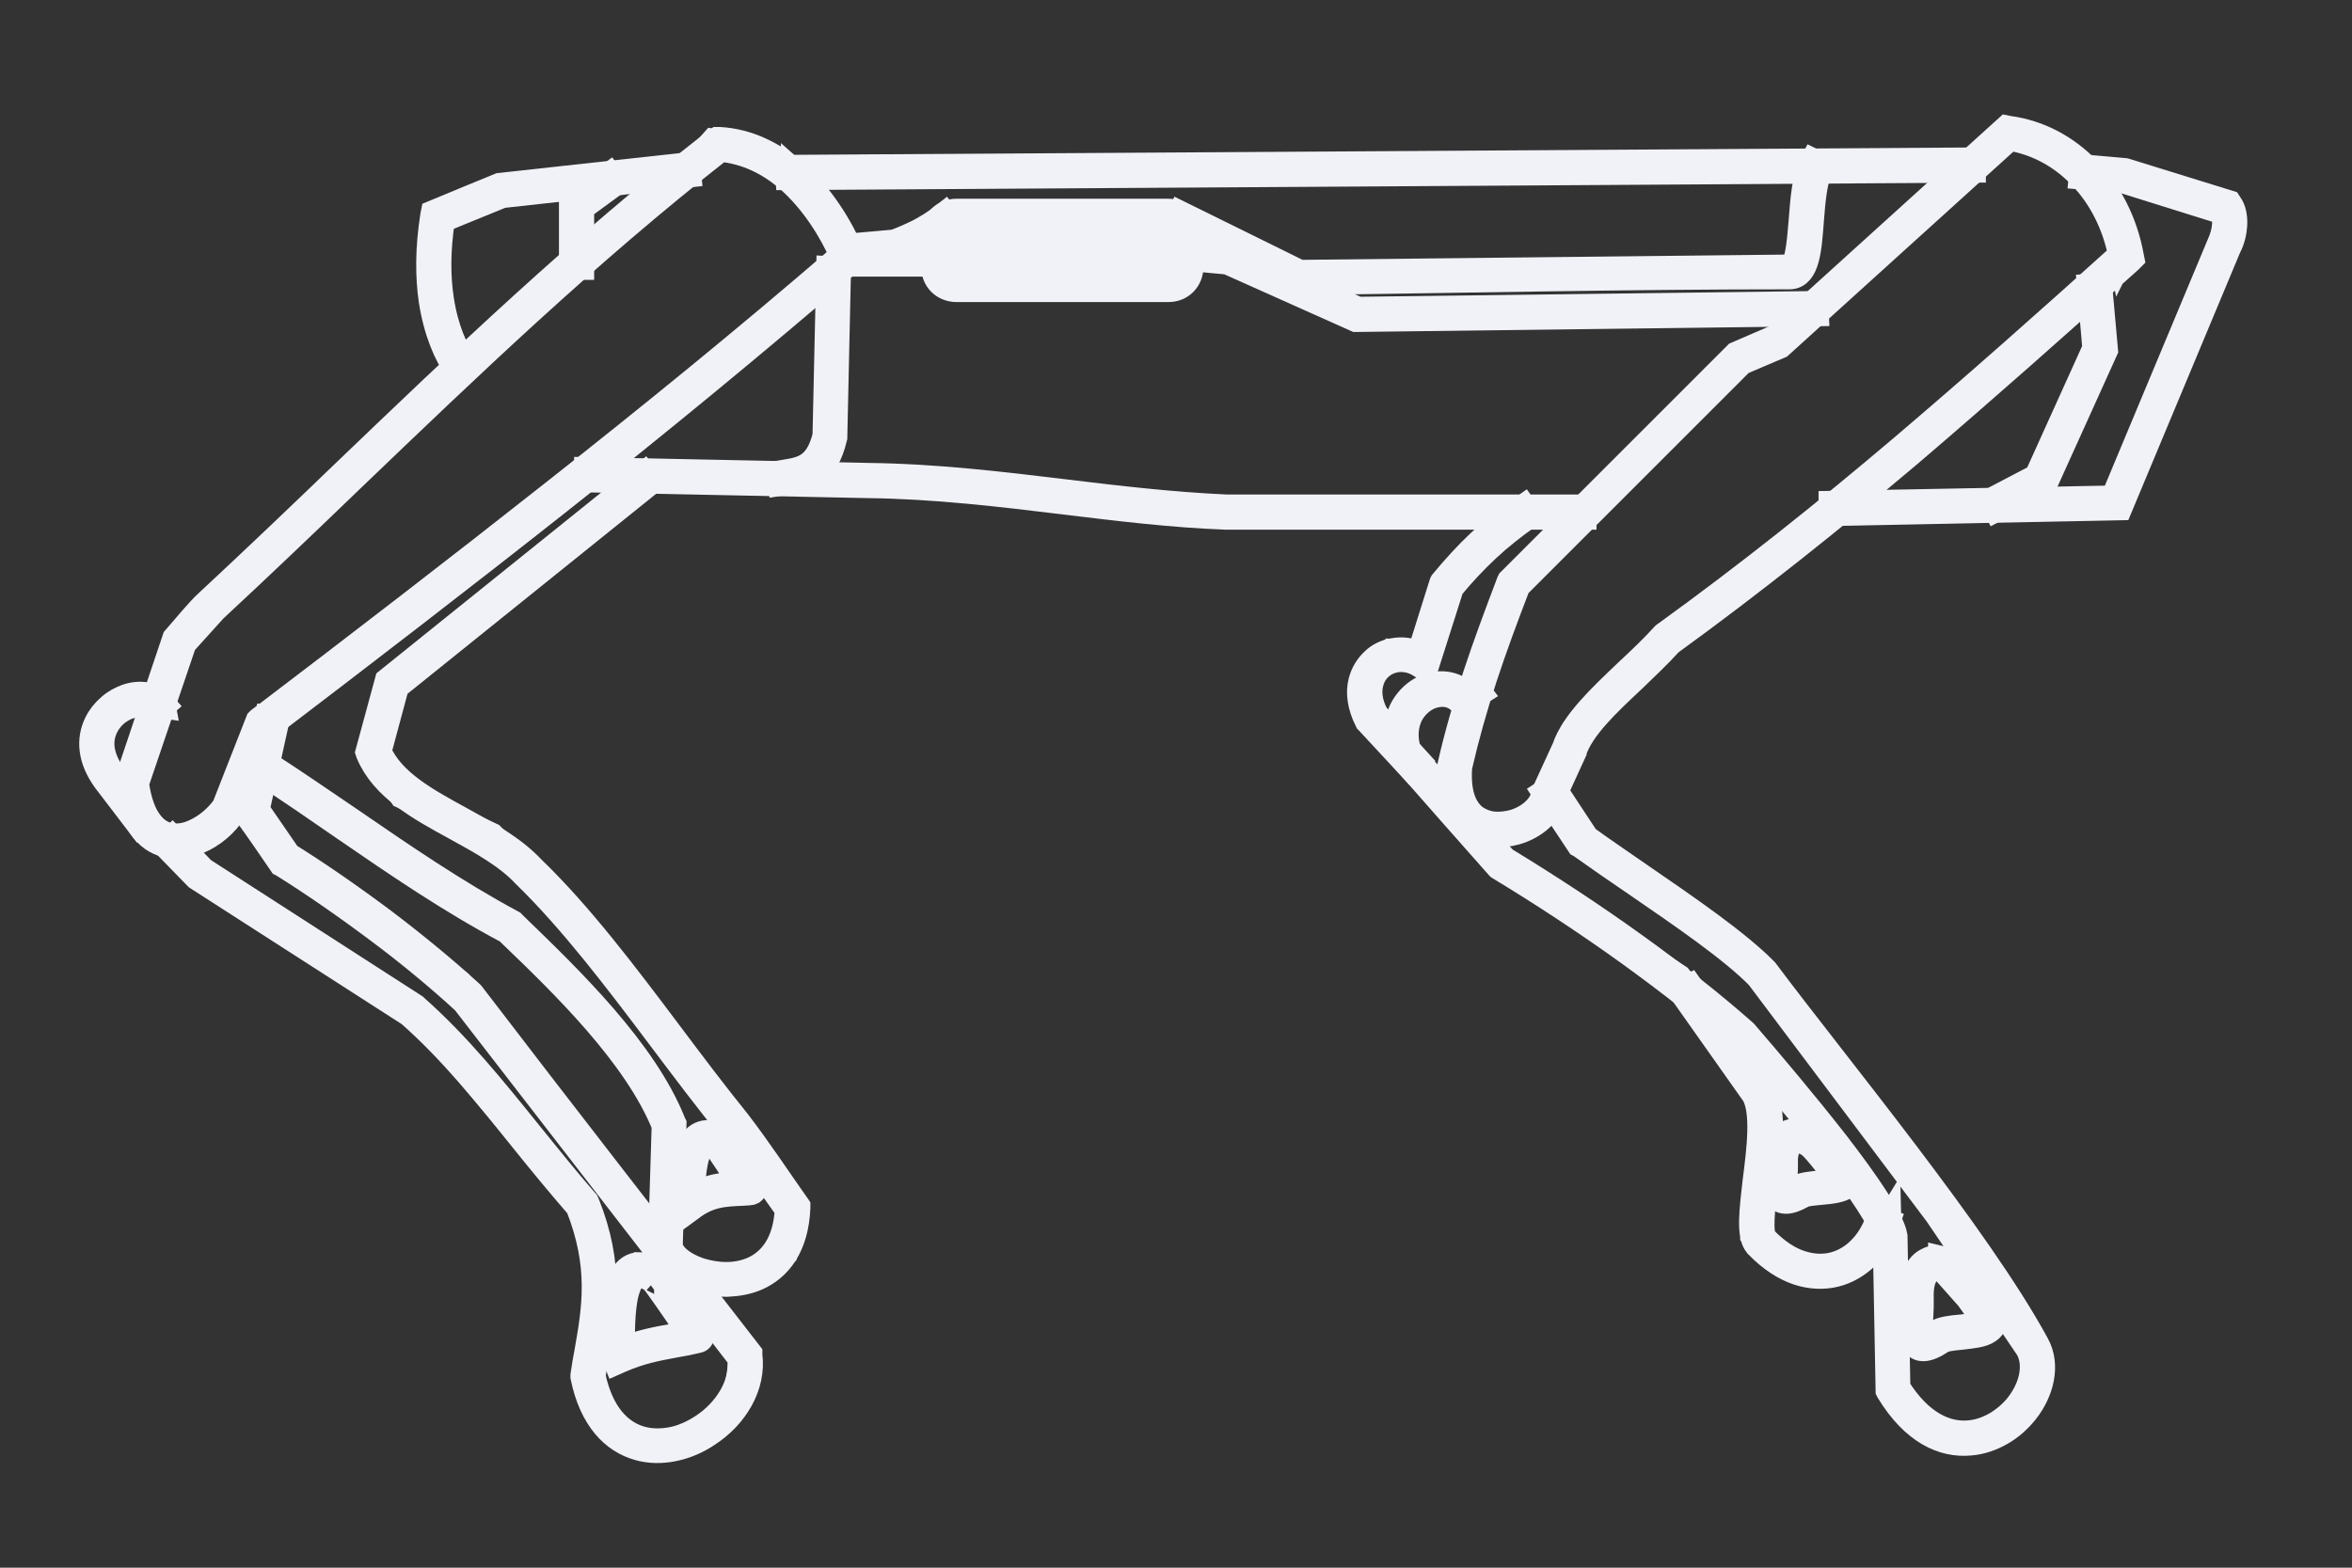 <?xml version="1.0" encoding="UTF-8" standalone="no"?>
<svg
   xmlns:dc="http://purl.org/dc/elements/1.1/"
   xmlns:cc="http://creativecommons.org/ns#"
   xmlns:rdf="http://www.w3.org/1999/02/22-rdf-syntax-ns#"
   xmlns:svg="http://www.w3.org/2000/svg"
   xmlns="http://www.w3.org/2000/svg"
   xmlns:sodipodi="http://sodipodi.sourceforge.net/DTD/sodipodi-0.dtd"
   xmlns:inkscape="http://www.inkscape.org/namespaces/inkscape"
   sodipodi:docname="spot.svg"
   inkscape:version="1.0 (4035a4fb49, 2020-05-01)"
   id="svg4416"
   version="1.1"
   viewBox="0 0 90 60"
   height="60mm"
   width="90mm">
  <rect x="0" y="0" width="90" height="60" fill="#333333" stroke="none"/>
  <defs
     id="defs4410" />
  <sodipodi:namedview
     inkscape:window-maximized="1"
     inkscape:window-y="-8"
     inkscape:window-x="-8"
     inkscape:window-height="1017"
     inkscape:window-width="1920"
     showgrid="false"
     inkscape:document-rotation="0"
     inkscape:current-layer="layer1"
     inkscape:document-units="mm"
     inkscape:cy="261.3054"
     inkscape:cx="200.59472"
     inkscape:zoom="1.4"
     inkscape:pageshadow="2"
     inkscape:pageopacity="0.0"
     borderopacity="1.0"
     bordercolor="#666666"
     pagecolor="#ffffff"
     id="base" />
  <g
     id="layer1"
     inkscape:groupmode="layer"
     inkscape:label="Katman 1">
    <g
       id="Ebene_x0020_1"
       transform="matrix(0.157,0,0,0.157,3.536,4.936)"
       style="fill:none;stroke:#f1f2f8;stroke-width:6.579;stroke-miterlimit:4;stroke-dasharray:none;stroke-opacity:1">
      <path
         id="path852"
         d="M 90.6,57.5 C 83.5,46.6 82.6,33 84.1,21.1 l 15.1,-6.2 46.3,-5.1 5.8,-6.5 10.3,2.1 6.9,5.1 289.9,-1.7 8.6,-8.2 13.4,5.1 5.5,5.5 8.2,-0.3 26.1,7.5 1.4,5.5 -27.8,66.9 -68.3,1 -42.2,32.2 -22,22.6 -5.8,13.7 6.9,11.7 41.2,30.5 42.9,55.9 26.4,38.8 c 3.5,13.8 -3.9,15.3 -8.9,20.2 l -8.6,1.7 c -8.7,-1.8 -12.9,-6.4 -16.8,-12.7 l -1,-39.8 c -9.7,15.9 -22.2,15 -32.6,3.1 l 3.1,-31.2 -21.6,-31.6 -42.2,-27.8 -25.4,-28.1 -8.2,-10.6 v -6.9 l 5.8,-5.8 8.2,1.4 5.5,-18.5 19.2,-17.8 -55.9,0.3 -30.2,-0.3 -53.3,-6.2 -75.1,-1.4 -61.4,48.8 -4.8,17.8 6.9,10.6 21.6,10 24.4,25 30.9,40.5 18.5,24 -2.4,12 -8.2,6.2 -12.4,-0.3 -8.2,-5.1 1,-32.6 -16.1,-25 -19.9,-20.2 -62.8,-41.5 -3.4,10.3 7.5,12.4 43.2,30.2 47.3,63.1 21.6,27.8 c 0,18.9 -14.8,21.3 -19.6,21.6 -17.2,-2.3 -19.9,-12.3 -15.1,-32.9 0.2,-8.7 -1.5,-17.5 -3.7,-24.4 L 78.6,214.4 25.9,182 C 17.7,173.9 9.6,167.6 3.5,155.7 -1,149.9 1.4,137.9 16.9,140.3 c -0.5,-2.5 4.4,-14.6 6.3,-16.7 9.7,-11.1 20.5,-21.7 35.7,-36 z"
         class="st0"
         style="fill:none;stroke:#f1f2f8;stroke-width:6.579;stroke-miterlimit:4;stroke-dasharray:none;stroke-opacity:1" />
      <path
         id="path854"
         d="M 183,30.9 C 180.2,24.5 175.7,17.4 169.8,12.2 165.2,8.2 159.6,5.3 153,4.7 120.2,30.4 91.5,58 62.9,85.4 51.9,96 40.8,106.6 29.6,117 l -7.5,8.3 -11.6,34.2 c 0.6,4.6 1.9,7.8 3.5,9.9 1.5,1.8 3.2,2.8 5.1,3.1 1.9,0.3 4,-0.1 5.9,-1 2.9,-1.3 5.6,-3.6 7.4,-6.2 l 8.2,-20.9 0.2,-0.2 C 64.9,125.9 88.8,107.5 112.5,88.8 136.1,70.2 159.6,51.1 183,30.9 Z M 171.1,10.7 c 6.4,5.6 11.1,13.3 14,20.1 l 0.3,0.7 -0.6,0.5 c -23.6,20.3 -47.2,39.7 -71,58.5 -23.8,18.8 -47.6,37.1 -71.5,55.3 l -8,20.5 -0.1,0.1 c -1.9,3 -5,5.6 -8.3,7 -2.3,1 -4.7,1.5 -7,1.1 -2.4,-0.4 -4.6,-1.5 -6.4,-3.8 -1.9,-2.4 -3.4,-6 -4,-11.1 v -0.2 c 3.9,-11.7 7.9,-23.4 11.8,-35.1 2.3,-2.6 5.5,-6.6 7.9,-8.8 C 39.5,105 50.5,94.5 61.5,83.9 90.2,56.4 119,28.8 152.1,3 l 0.3,-0.2 h 0.4 c 7.1,0.4 13.2,3.6 18.3,7.9 z"
         class="st1"
         style="fill:none;stroke:#f1f2f8;stroke-width:6.579;stroke-miterlimit:4;stroke-dasharray:none;stroke-opacity:1" />
      <path
         id="path856"
         d="M 88.8,58.3 C 86.6,55.1 84,49.6 82.8,41.7 82,36.1 81.9,29.3 83.2,21.1 l 0.1,-0.5 c 5.3,-2.2 10.6,-4.4 16,-6.6 l 45.6,-5 0.2,2 -45.3,5 -14.7,6 c -1.2,7.7 -1.1,14.2 -0.3,19.4 1.1,7.5 3.6,12.7 5.6,15.8 z"
         class="st1"
         style="fill:none;stroke:#f1f2f8;stroke-width:6.579;stroke-miterlimit:4;stroke-dasharray:none;stroke-opacity:1" />
      <polygon
         id="polygon858"
         points="169.8,11.6 169.7,9.6 458.2,7.8 458.2,9.8 "
         class="st1"
         style="fill:none;stroke:#f1f2f8;stroke-width:6.579;stroke-miterlimit:4;stroke-dasharray:none;stroke-opacity:1" />
      <path
         id="path860"
         d="m 485.2,9.5 10.2,0.9 c 8.4,2.6 16.8,5.2 25.2,7.8 l 0.2,0.3 c 0.8,1.1 1.2,2.8 1.1,4.9 -0.1,1.7 -0.5,3.6 -1.5,5.5 L 494,92.1 424,93.5 v -2 l 68.7,-1.3 25.9,-62 c 0.8,-1.7 1.2,-3.4 1.3,-4.8 C 520,22 519.7,20.8 519.3,20 L 495,12.4 485,11.5 Z"
         class="st1"
         style="fill:none;stroke:#f1f2f8;stroke-width:6.579;stroke-miterlimit:4;stroke-dasharray:none;stroke-opacity:1" />
      <path
         id="path862"
         d="M 494.6,30.8 C 493.1,23.2 489.7,16.5 484.8,11.4 480,6.4 474,3.1 467.2,2 l -56,50.7 -9.4,4 -54.6,54.6 c -3,7.8 -5.7,15.1 -8.1,22.4 -2.4,7.3 -4.4,14.4 -6.1,21.8 -0.5,6.9 1.4,10.9 4.4,12.8 1.3,0.8 2.8,1.3 4.3,1.4 1.6,0.1 3.2,-0.1 4.7,-0.5 3.8,-1.1 7.1,-3.9 7.6,-7.2 v -0.1 l 5,-10.9 c 2.1,-6.2 8.6,-12.3 15,-18.4 3.2,-3 6.4,-6 9,-8.9 l 0.1,-0.1 0.1,-0.1 c 20.5,-14.8 39.6,-30.1 58,-45.7 18.1,-15.4 35.8,-31.1 53.4,-47 z m -8.3,-20.7 c 5.2,5.5 8.9,12.7 10.4,20.9 l 0.1,0.5 -0.4,0.4 c -17.8,16 -35.6,31.8 -54,47.5 -18.5,15.6 -37.6,30.9 -58,45.7 -2.7,3 -5.9,6 -9,9 -6.3,5.9 -12.6,11.8 -14.5,17.6 v 0.1 l -4.9,10.7 c -0.6,4 -4.5,7.4 -9,8.7 -1.8,0.5 -3.6,0.7 -5.4,0.6 -1.8,-0.2 -3.6,-0.7 -5.2,-1.7 -3.5,-2.3 -5.9,-6.9 -5.3,-14.7 v -0.1 -0.1 c 1.7,-7.5 3.8,-14.7 6.2,-22 2.4,-7.3 5.2,-14.8 8.2,-22.7 l 0.1,-0.2 55.2,-55.2 9.5,-4.1 56.3,-51 0.5,0.1 c 7.4,1 14,4.6 19.2,10 z"
         class="st1"
         style="fill:none;stroke:#f1f2f8;stroke-width:6.579;stroke-miterlimit:4;stroke-dasharray:none;stroke-opacity:1" />
      <path
         id="path864"
         d="m 120.7,83.3 68.4,1.4 c 16.4,0.2 32.3,2.1 48,4 13.1,1.6 26.1,3.1 39.3,3.7 h 86.9 v 2 h -86.9 v 0 c -13.3,-0.5 -26.4,-2.1 -39.5,-3.7 -15.7,-1.9 -31.5,-3.8 -47.8,-4 l -68.4,-1.4 z"
         class="st1"
         style="fill:none;stroke:#f1f2f8;stroke-width:6.579;stroke-miterlimit:4;stroke-dasharray:none;stroke-opacity:1" />
      <path
         id="path866"
         d="m 15.6,141.7 c -1.6,-1.8 -4.2,-2 -6.6,-1.2 -1.2,0.4 -2.4,1.1 -3.5,2 -1,0.9 -1.9,2 -2.5,3.3 -1.5,3.1 -1.4,7.2 2,11.8 l 8.1,10.6 -1.6,1.2 -8.1,-10.6 c -3.9,-5.3 -4,-10.1 -2.2,-13.8 0.7,-1.5 1.8,-2.9 3.1,-4 1.2,-1.1 2.7,-1.9 4.1,-2.4 3.2,-1.1 6.6,-0.6 8.7,1.8 z"
         class="st1"
         style="fill:none;stroke:#f1f2f8;stroke-width:6.579;stroke-miterlimit:4;stroke-dasharray:none;stroke-opacity:1" />
      <path
         id="path868"
         d="m 19.5,173.2 7.3,7.6 51.7,33.3 0.1,0.1 c 10.3,9.1 19,19.9 27.7,30.7 4.6,5.7 9.1,11.3 13.8,16.7 l 0.1,0.1 0.1,0.2 c 6.1,15.2 4.2,25.9 2.4,36.5 -0.3,1.9 -0.7,3.8 -0.9,5.7 2,9.3 6.6,13.9 11.8,15.4 2.5,0.7 5.1,0.7 7.7,0.2 2.6,-0.5 5.2,-1.7 7.5,-3.2 v 0 c 5.8,-3.8 10,-10.3 9.3,-16.9 l -67.3,-87 C 84.7,207 77.5,201 70,195.4 62,189.4 53.8,183.7 46.4,179.1 L 46.2,179 c -2.8,-4.1 -5.6,-8.2 -8.5,-12.2 l 5,-22.9 2,0.4 -4.8,21.7 7.7,11.2 c 7.4,4.6 15.6,10.3 23.6,16.3 7.5,5.7 14.8,11.7 21,17.4 l 0.1,0.1 c 22.4,29.3 45.1,58.4 67.7,87.6 v 0.3 c 1,7.6 -3.6,14.9 -10.1,19.1 v 0 c -2.5,1.7 -5.3,2.9 -8.2,3.5 -2.9,0.6 -5.8,0.6 -8.6,-0.2 -6,-1.7 -11.2,-6.9 -13.3,-17.1 v -0.2 -0.2 c 0.3,-2 0.6,-3.9 1,-5.9 1.8,-10.3 3.6,-20.7 -2.2,-35.3 -4.7,-5.4 -9.3,-11 -13.8,-16.6 -8.6,-10.7 -17.2,-21.4 -27.4,-30.4 l -51.8,-33.3 -7.5,-7.7 z"
         class="st1"
         style="fill:none;stroke:#f1f2f8;stroke-width:6.579;stroke-miterlimit:4;stroke-dasharray:none;stroke-opacity:1" />
      <path
         id="path870"
         d="m 135.8,86 -61.9,49.8 -4.3,16 c 3.3,7.5 11.6,12 20,16.6 6.4,3.5 12.8,7 17.5,12 11.8,11.4 22.7,25.9 33.6,40.4 5.4,7.2 10.9,14.5 16.4,21.3 5,6.5 9.9,13.9 14.6,20.6 v 0.3 c -0.4,9.5 -4.6,14.6 -9.8,16.9 -2.3,1 -4.8,1.4 -7.2,1.5 -2.4,0 -4.9,-0.4 -7.1,-1.1 -5,-1.6 -8.7,-4.8 -8.9,-8.3 l 0.9,-29.1 C 132.7,225.7 114.8,208.4 102,196.1 l -0.7,-0.7 C 87.3,188 74.2,179 61.1,170 v 0 c -6.5,-4.5 -13,-9 -19.7,-13.3 l 1.1,-1.7 c 6.6,4.3 13.2,8.8 19.8,13.3 v 0 c 13.1,9 26.2,18 40,25.4 l 0.1,0.1 0.9,0.9 c 12.9,12.5 31.1,30 38.1,47.7 l 0.1,0.2 -0.9,29.4 c 0.1,2.6 3.3,5.1 7.5,6.5 2,0.6 4.2,1 6.4,1 2.2,0 4.4,-0.4 6.5,-1.3 4.5,-2 8.2,-6.5 8.6,-14.9 l -14.2,-20 c -5.5,-6.8 -11,-14.1 -16.5,-21.4 C 128,207.4 117.1,193 105.5,181.7 v 0 c -4.4,-4.7 -10.8,-8.2 -17,-11.6 -8.8,-4.8 -17.5,-9.6 -21,-17.9 l -0.1,-0.3 4.7,-17.3 62.4,-50.2 z"
         class="st1"
         style="fill:none;stroke:#f1f2f8;stroke-width:6.579;stroke-miterlimit:4;stroke-dasharray:none;stroke-opacity:1" />
      <path
         id="path872"
         d="m 152.3,248.1 c -1,-0.8 -1.9,-1.1 -2.5,-1.1 -0.7,0 -1.3,0.5 -1.8,1.3 -0.6,0.9 -1,2.3 -1.3,3.8 -0.6,3.1 -0.7,6.6 -0.7,8.5 4.3,-2.8 8,-3 12.5,-3.2 -0.2,-0.3 -0.4,-0.6 -0.6,-0.9 -2,-3.2 -5.5,-8.4 -5.6,-8.4 z m -2.5,-3.2 c 1.1,0 2.3,0.5 3.7,1.5 0.1,0.1 4,5.6 6.1,8.8 0.5,0.7 0.8,1.3 1.1,1.7 0.5,0.9 0.6,1.6 0.1,2 -0.2,0.1 -0.4,0.2 -0.6,0.2 l -1.5,0.1 c -4.7,0.2 -8.5,0.3 -13,3.8 l -1.1,0.8 -0.5,-1.2 c -0.1,-0.1 -0.5,-6.3 0.5,-11.1 0.3,-1.7 0.8,-3.3 1.6,-4.4 0.9,-1.3 2,-2.1 3.6,-2.2 z"
         class="st1"
         style="fill:none;stroke:#f1f2f8;stroke-width:6.579;stroke-miterlimit:4;stroke-dasharray:none;stroke-opacity:1" />
      <path
         id="path874"
         d="m 136.9,280.7 c -1.4,-1.1 -2.6,-1.5 -3.5,-1.5 -1,0 -1.8,0.6 -2.4,1.7 -0.7,1.2 -1.2,2.9 -1.5,4.8 -0.7,4.5 -0.6,9.8 -0.4,12.1 4.5,-1.8 8.1,-2.5 12.1,-3.2 1.5,-0.3 3,-0.6 4.7,-0.9 -0.3,-0.5 -0.8,-1.2 -1.3,-2 -2.9,-4.4 -7.6,-11 -7.7,-11 z m -3.5,-3.6 c 1.3,0 2.9,0.6 4.7,2 v 0 c 0.1,0.1 5.2,7 8.1,11.2 0.6,0.9 1.2,1.7 1.5,2.3 0.6,1 0.8,1.8 0.3,2.3 -0.1,0.1 -0.3,0.2 -0.4,0.2 v 0 c -2.2,0.5 -4.1,0.9 -6,1.2 -4.3,0.8 -8,1.5 -12.9,3.6 l -0.9,0.4 -0.4,-1 c -0.1,-0.2 -0.8,-8 0.2,-14.2 0.4,-2.1 0.9,-4.1 1.8,-5.5 0.9,-1.5 2.2,-2.5 4,-2.5 z"
         class="st1"
         style="fill:none;stroke:#f1f2f8;stroke-width:6.579;stroke-miterlimit:4;stroke-dasharray:none;stroke-opacity:1" />
      <path
         id="path876"
         d="m 350,94.1 c -3.8,2.7 -7.1,5.3 -10.2,8.2 -3.1,2.9 -5.9,5.9 -8.8,9.4 l -6.2,19.5 -1.1,-0.7 c -2,-1.3 -4.2,-1.6 -6.1,-1.3 -1.5,0.3 -2.8,0.9 -3.9,1.9 -1.1,1 -1.9,2.3 -2.3,3.9 -0.6,2.2 -0.3,5 1.3,8 l 10,10.9 -1.5,1.4 -10.2,-11 -0.1,-0.1 c -1.8,-3.6 -2.2,-6.8 -1.5,-9.5 0.5,-1.9 1.5,-3.6 2.9,-4.9 1.3,-1.3 3,-2.1 4.8,-2.4 2.1,-0.4 4.3,-0.1 6.5,0.9 l 5.5,-17.5 0.1,-0.2 c 3,-3.6 5.9,-6.8 9.1,-9.8 3.2,-3 6.6,-5.7 10.5,-8.4 z"
         class="st1"
         style="fill:none;stroke:#f1f2f8;stroke-width:6.579;stroke-miterlimit:4;stroke-dasharray:none;stroke-opacity:1" />
      <path
         id="path878"
         d="m 337.8,137.4 -3.8,2.4 -0.6,-0.5 c -1.4,-1.3 -3.1,-1.8 -4.8,-1.7 -1.5,0.1 -3,0.6 -4.3,1.5 -1.3,0.9 -2.5,2.2 -3.3,3.8 -1.1,2.3 -1.5,5.4 -0.4,8.8 l 23.4,26.5 c 11,6.7 21.8,13.8 31.8,21 9.9,7.1 19,14.3 26.7,21.1 l 0.1,0.1 v 0 c 6.3,7.3 15,17.6 22.4,27.1 7.4,9.6 13.4,18.4 14.1,22.4 v 0.1 l 0.7,36.9 c 5.5,8.8 11.9,11.7 17.6,11.2 2.4,-0.2 4.6,-1 6.7,-2.2 2,-1.2 3.9,-2.8 5.3,-4.6 3.4,-4.3 4.8,-9.8 2.6,-14 l -22.2,-32.8 -43.6,-58 c -6.6,-6.7 -18.6,-14.9 -30.1,-22.8 -4.7,-3.2 -9.2,-6.3 -13.4,-9.3 l -0.2,-0.1 -8.3,-12.5 1.7,-1.1 8.1,12.3 c 4,2.9 8.6,6 13.2,9.2 11.5,7.9 23.6,16.2 30.4,23.1 v 0 c 17.2,23 51.9,64.9 66.1,91.1 2.7,4.9 1.2,11.3 -2.7,16.2 -1.6,2 -3.6,3.8 -5.9,5.1 -2.3,1.3 -4.8,2.2 -7.5,2.4 -6.5,0.6 -13.6,-2.6 -19.6,-12.4 l -0.1,-0.2 -0.7,-37.3 c -0.7,-3.7 -6.5,-12.2 -13.7,-21.5 -7.3,-9.4 -16,-19.7 -22.3,-27 -7.6,-6.7 -16.7,-13.8 -26.5,-20.9 -10,-7.2 -20.9,-14.4 -31.8,-21 l -0.1,-0.1 c -8,-9 -15.9,-18 -23.9,-27.1 l -0.1,-0.2 c -1.3,-4.1 -0.9,-7.7 0.4,-10.5 0.9,-1.9 2.3,-3.5 3.9,-4.6 1.6,-1.1 3.5,-1.8 5.3,-1.8 2,-0.1 3.9,0.5 5.6,1.8 l 2.5,-1.6 z"
         class="st1"
         style="fill:none;stroke:#f1f2f8;stroke-width:6.579;stroke-miterlimit:4;stroke-dasharray:none;stroke-opacity:1" />
      <path
         id="path880"
         d="m 453,279.3 c -0.9,-0.9 -1.9,-1.5 -2.8,-1.7 -0.7,-0.2 -1.5,-0.1 -2.1,0.2 -0.6,0.3 -1.2,0.9 -1.7,1.8 -0.7,1.3 -1,3.2 -0.9,5.7 0,1.3 0,2.7 -0.1,4 -0.2,2.4 -0.3,4.6 0.3,5.5 0.4,0.6 1.4,0.4 3.8,-1.2 1.2,-0.8 3.5,-1.1 5.9,-1.3 2.2,-0.2 4.5,-0.5 5.5,-1.2 0.4,-0.3 0.4,-0.7 -0.1,-1.5 -0.6,-0.8 -2,-2.7 -3.4,-4.7 -2.2,-2.8 -4.3,-5.5 -4.4,-5.6 z m -2.3,-3.7 c 1.3,0.3 2.6,1.1 3.8,2.3 0.2,0.2 2.4,3 4.4,5.8 1.5,2 2.9,3.9 3.5,4.8 1.4,2 1,3.4 -0.4,4.3 -1.4,1 -3.9,1.2 -6.4,1.5 -2.1,0.2 -4.1,0.4 -5,1 -3.6,2.4 -5.5,2.2 -6.5,0.6 -0.9,-1.4 -0.8,-4 -0.6,-6.7 0.1,-1.3 0.2,-2.7 0.1,-3.8 -0.1,-2.9 0.3,-5.1 1.1,-6.7 0.7,-1.3 1.5,-2.2 2.6,-2.7 1,-0.6 2.2,-0.7 3.4,-0.4 z"
         class="st1"
         style="fill:none;stroke:#f1f2f8;stroke-width:6.579;stroke-miterlimit:4;stroke-dasharray:none;stroke-opacity:1" />
      <path
         id="path882"
         d="m 419,247.8 c -0.8,-0.7 -1.7,-1.1 -2.5,-1.3 -0.7,-0.2 -1.4,-0.1 -2,0.2 -0.6,0.3 -1.1,0.8 -1.5,1.6 -0.4,0.9 -0.7,2.2 -0.6,3.8 0,1 0,2.1 -0.1,3.1 -0.1,1.6 -0.2,3.2 0.1,3.9 0.3,0.5 1.2,0.4 3.4,-0.9 1.1,-0.6 3.1,-0.8 5.2,-1 2.1,-0.2 4.3,-0.4 5.1,-1 0.1,-0.1 0,-0.3 -0.3,-0.6 -0.5,-0.6 -1.7,-2.1 -3.1,-3.5 -1.7,-2.2 -3.6,-4.3 -3.7,-4.3 z m -2.2,-3.3 c 1.2,0.2 2.3,0.8 3.4,1.7 0.2,0.1 2.1,2.3 4,4.4 1.3,1.5 2.6,3 3.1,3.6 1.2,1.5 1,2.6 0,3.4 -1.2,0.9 -3.7,1.2 -6.1,1.4 -1.9,0.2 -3.7,0.3 -4.5,0.8 -3.5,2 -5.3,1.6 -6.1,0.1 -0.7,-1.2 -0.5,-3 -0.4,-5 0.1,-1 0.2,-2 0.1,-2.9 -0.1,-2 0.2,-3.5 0.8,-4.7 0.6,-1.2 1.4,-2.1 2.4,-2.5 1.1,-0.4 2.2,-0.5 3.3,-0.3 z"
         class="st1"
         style="fill:none;stroke:#f1f2f8;stroke-width:6.579;stroke-miterlimit:4;stroke-dasharray:none;stroke-opacity:1" />
      <path
         id="path884"
         d="m 389.3,209.2 17.8,25.2 v 0.1 c 2.7,4.9 1.5,14.2 0.5,22.3 -0.8,6.5 -1.5,12.3 -0.2,13.9 3,3.1 6.1,5.1 9,6 2.8,0.9 5.4,1 7.9,0.4 v 0 c 2.4,-0.6 4.7,-1.9 6.5,-3.7 2,-1.9 3.6,-4.5 4.6,-7.4 l 1.9,0.6 c -1.1,3.2 -2.8,6 -5.1,8.2 -2.1,2 -4.6,3.5 -7.4,4.2 -2.8,0.7 -5.9,0.6 -9,-0.4 -3.3,-1.1 -6.6,-3.2 -9.9,-6.6 l -0.1,-0.1 c -1.9,-2.3 -1.1,-8.5 -0.3,-15.5 1,-7.8 2.1,-16.7 -0.3,-21.1 l -17.8,-25.2 z"
         class="st1"
         style="fill:none;stroke:#f1f2f8;stroke-width:6.579;stroke-miterlimit:4;stroke-dasharray:none;stroke-opacity:1" />
      <path
         id="path886"
         d="m 210.5,20.3 h 51.8 c 1.4,0 2.8,0.6 3.7,1.5 v 0 c 1,1 1.5,2.3 1.5,3.7 v 8.2 c 0,1.4 -0.6,2.8 -1.5,3.7 v 0 c -1,1 -2.3,1.5 -3.7,1.5 h -51.8 c -1.4,0 -2.8,-0.6 -3.7,-1.5 -1,-1 -1.5,-2.3 -1.5,-3.7 v -8.2 c 0,-1.4 0.6,-2.8 1.5,-3.7 0.9,-0.9 2.3,-1.5 3.7,-1.5 z m 51.8,2 h -51.8 c -0.9,0 -1.7,0.4 -2.3,1 -0.6,0.6 -1,1.4 -1,2.3 v 8.2 c 0,0.9 0.4,1.7 1,2.3 0.6,0.6 1.4,1 2.3,1 h 51.8 c 0.9,0 1.7,-0.4 2.3,-1 0.6,-0.6 1,-1.4 1,-2.3 v -8.2 c 0,-0.9 -0.4,-1.7 -1,-2.3 -0.6,-0.6 -1.4,-1 -2.3,-1 z"
         class="st1"
         style="fill:none;stroke:#f1f2f8;stroke-width:6.579;stroke-miterlimit:4;stroke-dasharray:none;stroke-opacity:1" />
      <path
         id="path888"
         d="m 213.8,24.4 h 6.5 c 0.9,0 1.7,0.4 2.2,0.9 0.6,0.6 0.9,1.4 0.9,2.2 v 4.2 c 0,0.9 -0.4,1.7 -0.9,2.2 -0.6,0.6 -1.4,0.9 -2.2,0.9 h -6.5 c -0.9,0 -1.7,-0.4 -2.2,-0.9 -0.6,-0.6 -0.9,-1.4 -0.9,-2.2 v -4.2 c 0,-0.9 0.4,-1.7 0.9,-2.2 0.5,-0.5 1.3,-0.9 2.2,-0.9 z m 6.5,2 h -6.5 c -0.3,0 -0.6,0.1 -0.8,0.3 -0.2,0.2 -0.3,0.5 -0.3,0.8 v 4.2 c 0,0.3 0.1,0.6 0.3,0.8 0.2,0.2 0.5,0.3 0.8,0.3 h 6.5 c 0.3,0 0.6,-0.1 0.8,-0.3 0.2,-0.2 0.3,-0.5 0.3,-0.8 v -4.2 c 0,-0.3 -0.1,-0.6 -0.3,-0.8 -0.2,-0.2 -0.5,-0.3 -0.8,-0.3 z"
         class="st1"
         style="fill:none;stroke:#f1f2f8;stroke-width:6.579;stroke-miterlimit:4;stroke-dasharray:none;stroke-opacity:1" />
      <path
         id="path890"
         d="m 227.3,24.4 h 5.1 c 0.9,0 1.7,0.4 2.2,0.9 0.6,0.6 0.9,1.4 0.9,2.2 v 4.2 c 0,0.9 -0.4,1.7 -0.9,2.2 -0.6,0.6 -1.4,0.9 -2.2,0.9 h -5.1 c -0.9,0 -1.7,-0.4 -2.2,-0.9 -0.6,-0.6 -0.9,-1.4 -0.9,-2.2 v -4.2 c 0,-0.9 0.4,-1.7 0.9,-2.2 0.6,-0.6 1.4,-0.9 2.2,-0.9 z m 5.1,2 h -5.1 c -0.3,0 -0.6,0.1 -0.8,0.3 -0.2,0.2 -0.3,0.5 -0.3,0.8 v 4.2 c 0,0.3 0.1,0.6 0.3,0.8 0.2,0.2 0.5,0.3 0.8,0.3 h 5.1 c 0.3,0 0.6,-0.1 0.8,-0.3 0.2,-0.2 0.3,-0.5 0.3,-0.8 v -4.2 c 0,-0.3 -0.1,-0.6 -0.3,-0.8 -0.2,-0.2 -0.4,-0.3 -0.8,-0.3 z"
         class="st1"
         style="fill:none;stroke:#f1f2f8;stroke-width:6.579;stroke-miterlimit:4;stroke-dasharray:none;stroke-opacity:1" />
      <path
         id="path892"
         d="m 239.9,24.4 h 18.6 c 0.9,0 1.7,0.4 2.2,0.9 0.6,0.6 0.9,1.4 0.9,2.2 v 4.2 c 0,0.9 -0.4,1.7 -0.9,2.2 -0.6,0.6 -1.4,0.9 -2.2,0.9 h -18.6 c -0.9,0 -1.7,-0.4 -2.2,-0.9 -0.6,-0.6 -0.9,-1.4 -0.9,-2.2 v -4.2 c 0,-0.9 0.4,-1.7 0.9,-2.2 0.6,-0.6 1.4,-0.9 2.2,-0.9 z m 18.6,2 h -18.6 c -0.3,0 -0.6,0.1 -0.8,0.3 -0.2,0.2 -0.3,0.5 -0.3,0.8 v 4.2 c 0,0.3 0.1,0.6 0.3,0.8 0.2,0.2 0.5,0.3 0.8,0.3 h 18.6 c 0.3,0 0.6,-0.1 0.8,-0.3 0.2,-0.2 0.3,-0.5 0.3,-0.8 v -4.2 c 0,-0.3 -0.1,-0.6 -0.3,-0.8 -0.1,-0.2 -0.4,-0.3 -0.8,-0.3 z"
         class="st1"
         style="fill:none;stroke:#f1f2f8;stroke-width:6.579;stroke-miterlimit:4;stroke-dasharray:none;stroke-opacity:1" />
      <path
         id="path894"
         d="m 183.2,28.9 12.3,-1.1 c 2.2,-0.8 4.2,-1.7 6.2,-2.7 2,-1.1 4,-2.3 6,-3.9 l 1.2,1.6 c -2.1,1.7 -4.2,3 -6.3,4.1 -2.1,1.1 -4.3,2 -6.6,2.8 h -0.1 l -12.5,1.1 z"
         class="st1"
         style="fill:none;stroke:#f1f2f8;stroke-width:6.579;stroke-miterlimit:4;stroke-dasharray:none;stroke-opacity:1" />
      <path
         id="path896"
         d="m 265.2,20.9 29,14.3 119.5,-1.3 c 2.1,-0.1 2.5,-5.5 3,-11.4 0.4,-5.2 0.8,-10.9 2.7,-14.4 l 1.8,0.9 c -1.7,3.2 -2.1,8.6 -2.5,13.6 -0.5,6.8 -1,13 -4.9,13.2 -39.9,0 -80.1,0.9 -120,1.4 L 264.3,22.7 c 0,0 0.9,-1.8 0.9,-1.8 z"
         class="st1"
         style="fill:none;stroke:#f1f2f8;stroke-width:6.579;stroke-miterlimit:4;stroke-dasharray:none;stroke-opacity:1" />
      <polygon
         id="polygon898"
         points="183.7,32.7 183.7,30.7 206.7,30.7 206.7,32.7 "
         class="st1"
         style="fill:none;stroke:#f1f2f8;stroke-width:6.579;stroke-miterlimit:4;stroke-dasharray:none;stroke-opacity:1" />
      <polygon
         id="polygon900"
         points="266.9,31.3 267.1,29.3 277.2,30.2 308.4,44.2 419.8,42.8 419.9,44.8 308,46.2 276.7,32.2 "
         class="st1"
         style="fill:none;stroke:#f1f2f8;stroke-width:6.579;stroke-miterlimit:4;stroke-dasharray:none;stroke-opacity:1" />
      <path
         id="path902"
         d="m 181.6,34.4 -0.9,40.7 v 0.1 c -2.2,9.2 -6.7,9.9 -11.7,10.7 -0.3,0.1 -0.6,0.1 -1.2,0.2 l -0.3,-2 1.2,-0.2 c 4.3,-0.7 8.2,-1.3 10.1,-9.1 l 0.9,-40.5 z"
         class="st1"
         style="fill:none;stroke:#f1f2f8;stroke-width:6.579;stroke-miterlimit:4;stroke-dasharray:none;stroke-opacity:1" />
      <path
         id="path904"
         d="m 489,38.3 1.4,15.6 c -4.9,10.8 -9.8,21.7 -14.7,32.5 l -11.6,6 -0.9,-1.8 10.9,-5.7 14.2,-31.4 -1.3,-15 z"
         class="st1"
         style="fill:none;stroke:#f1f2f8;stroke-width:6.579;stroke-miterlimit:4;stroke-dasharray:none;stroke-opacity:1" />
      <polygon
         id="polygon906"
         points="119,19.1 119,33.5 117,33.5 117,18.1 126,11.5 127.2,13.1 "
         class="st1"
         style="fill:none;stroke:#f1f2f8;stroke-width:6.579;stroke-miterlimit:4;stroke-dasharray:none;stroke-opacity:1" />
    </g>
  </g>
</svg>
